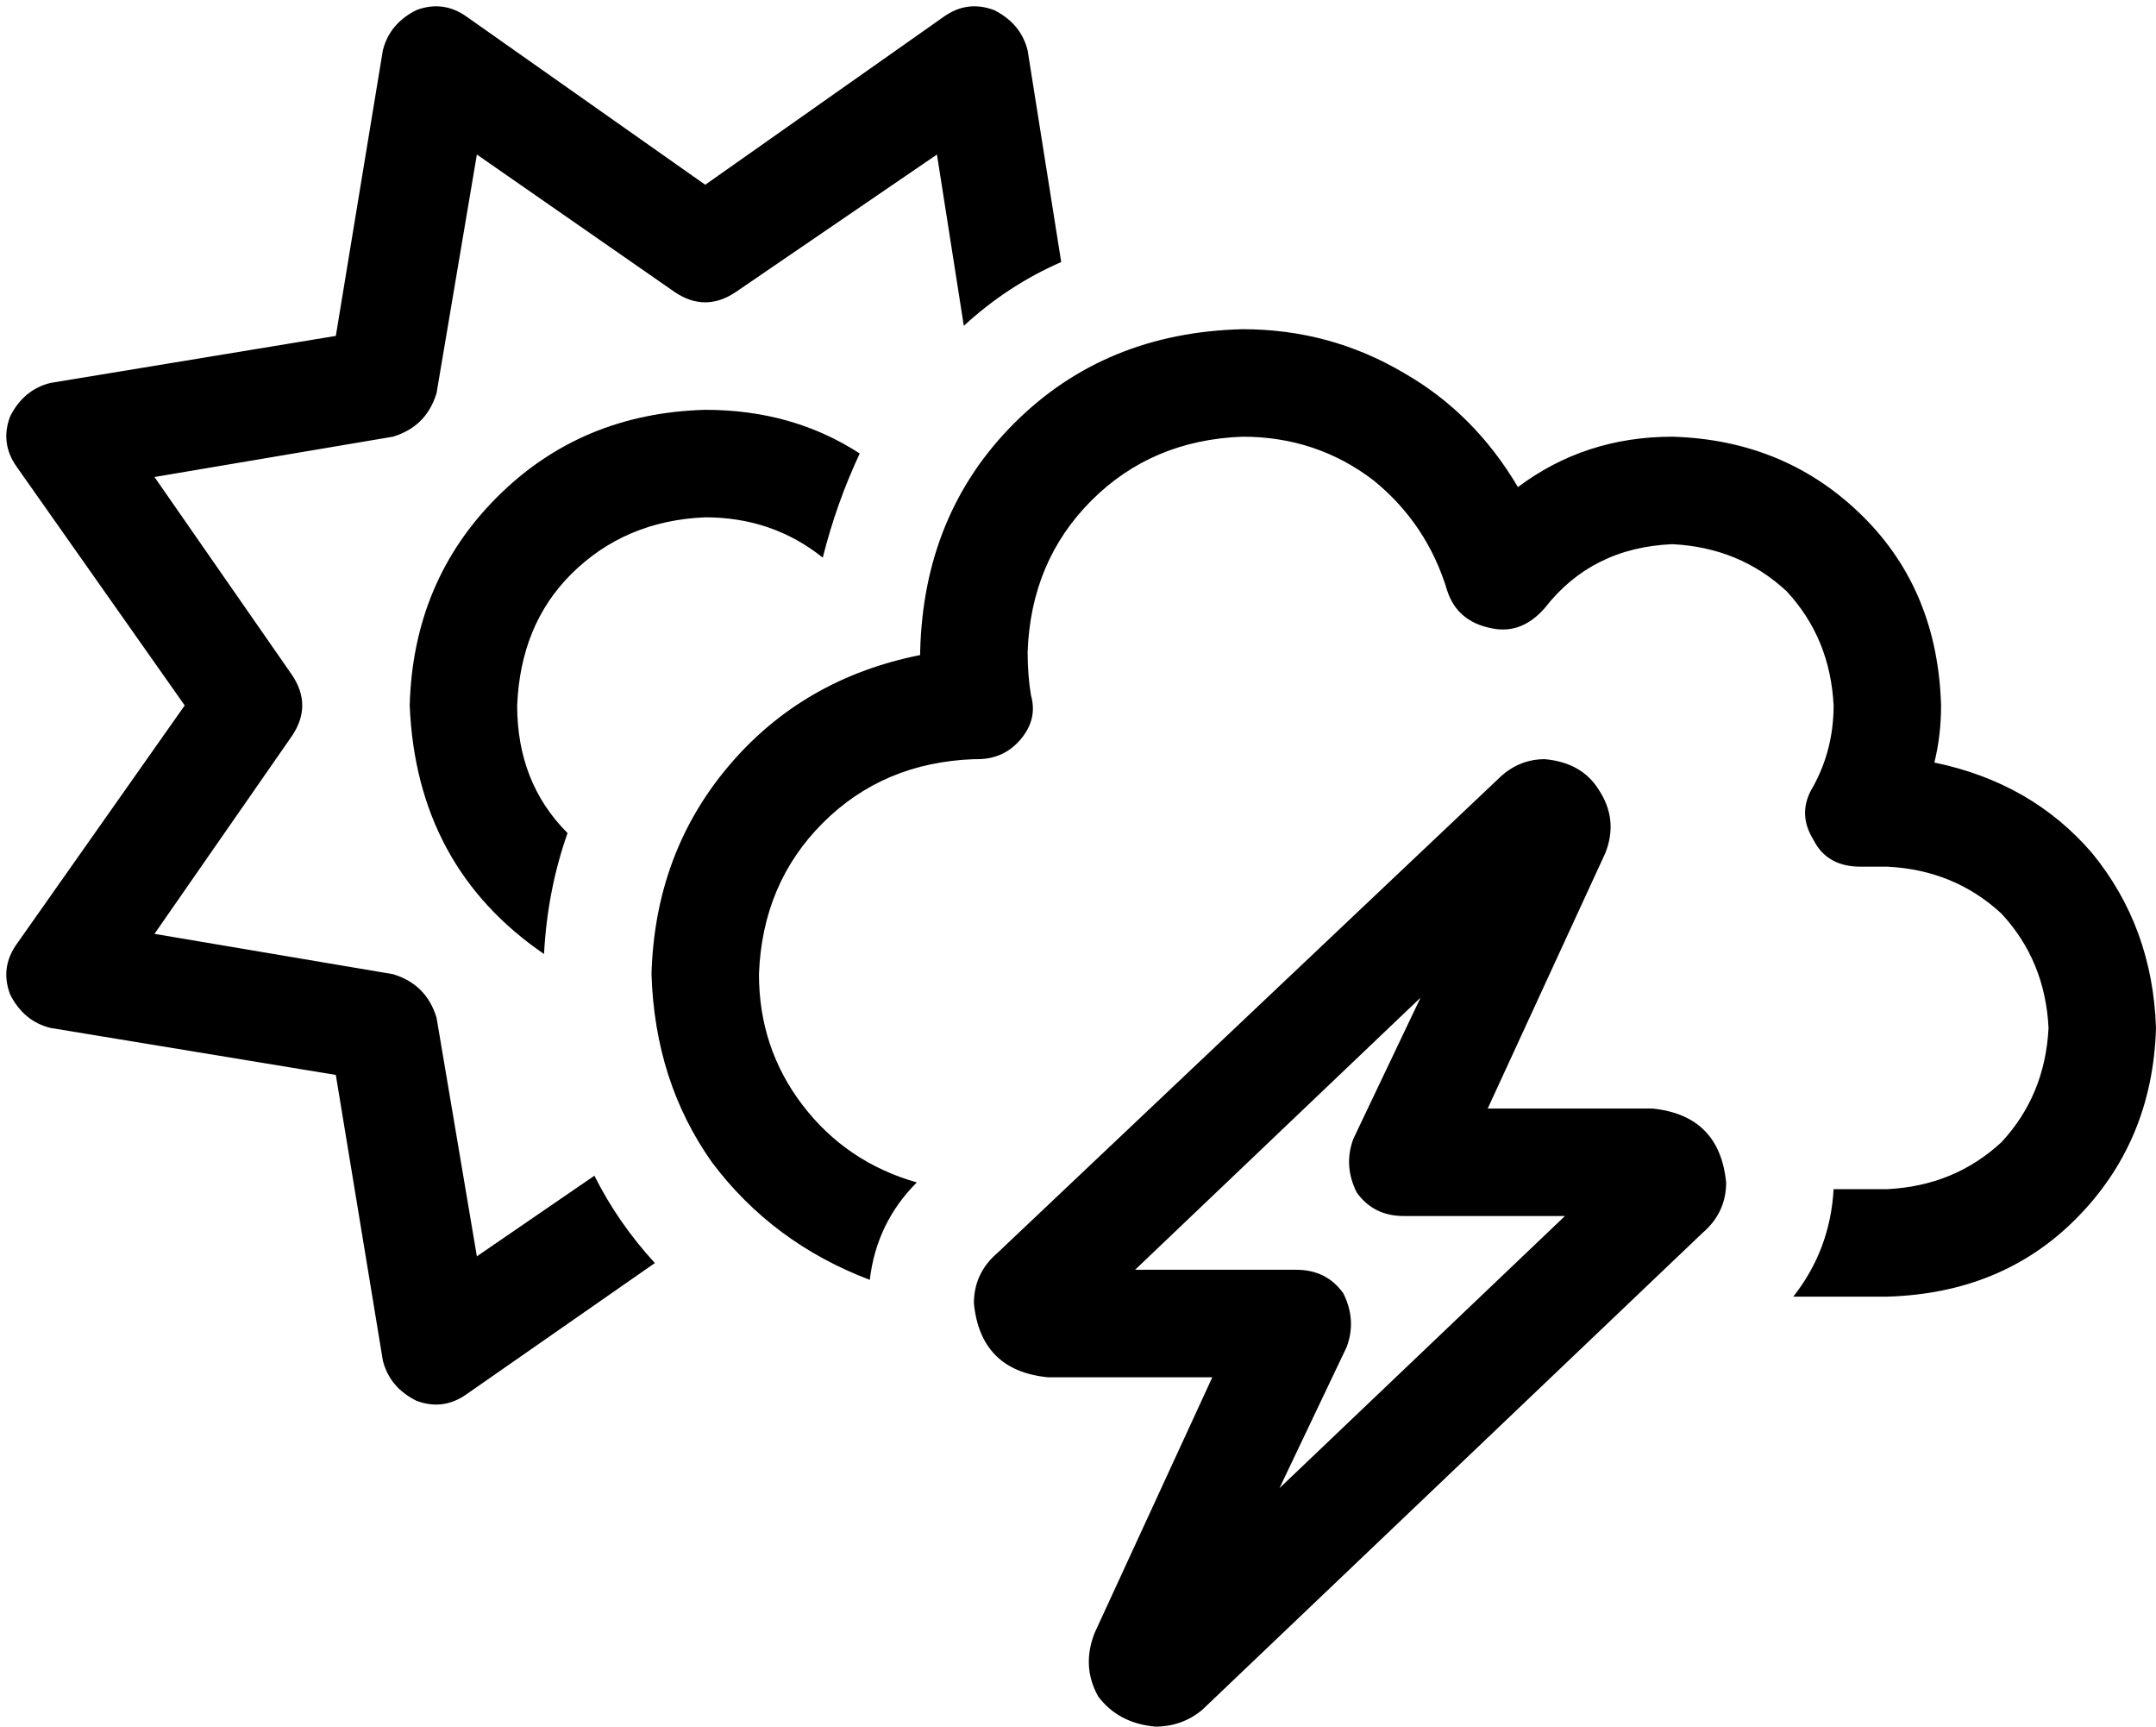 <svg viewBox="0 0 642 514">
  <path
    d="M 306 15 Q 304 7 296 3 Q 288 0 281 5 L 210 55 L 139 5 Q 132 0 124 3 Q 116 7 114 15 L 100 100 L 15 114 Q 7 116 3 124 Q 0 132 5 139 L 55 210 L 5 281 Q 0 288 3 296 Q 7 304 15 306 L 100 320 L 114 405 Q 116 413 124 417 Q 132 420 139 415 L 195 376 Q 184 364 177 350 L 142 374 L 130 303 Q 127 293 117 290 L 46 278 L 87 219 Q 93 210 87 201 L 46 142 L 117 130 Q 127 127 130 117 L 142 46 L 201 87 Q 210 93 219 87 L 279 46 L 287 97 Q 300 85 316 78 L 306 15 L 306 15 Z M 210 122 Q 173 123 148 148 L 148 148 Q 123 173 122 210 Q 124 258 162 284 Q 163 265 169 248 Q 154 233 154 210 Q 155 186 170 171 Q 186 155 210 154 Q 230 154 245 166 Q 249 150 256 135 Q 236 122 210 122 L 210 122 Z M 306 194 Q 307 167 325 149 L 325 149 Q 343 131 370 130 Q 392 130 409 143 Q 425 156 431 176 Q 434 185 444 187 Q 453 189 460 181 Q 474 163 498 162 Q 518 163 532 176 Q 545 190 546 210 Q 546 223 540 234 Q 535 242 540 250 Q 544 258 554 258 L 562 258 L 562 258 L 562 258 Q 582 259 596 272 Q 609 286 610 306 Q 609 326 596 340 Q 582 353 562 354 Q 562 354 561 354 Q 561 354 560 354 L 560 354 L 560 354 L 546 354 Q 545 372 534 386 L 559 386 Q 560 386 561 386 Q 561 386 562 386 Q 596 385 618 363 Q 641 340 642 306 Q 641 276 623 254 Q 605 233 576 227 Q 578 219 578 210 Q 577 176 555 154 Q 532 131 498 130 Q 472 130 452 145 Q 439 123 418 111 Q 396 98 370 98 Q 329 99 302 126 Q 275 153 274 194 L 274 195 Q 239 202 217 228 Q 195 254 194 290 Q 195 322 212 346 Q 230 370 259 381 Q 261 364 273 352 Q 252 346 239 329 Q 226 312 226 290 Q 227 263 245 245 Q 263 227 290 226 Q 290 226 291 226 Q 291 226 291 226 Q 299 226 304 220 Q 309 214 307 207 Q 306 201 306 194 L 306 194 Z M 338 378 L 423 297 L 403 339 Q 400 347 404 355 Q 409 362 418 362 L 466 362 L 381 443 L 401 401 Q 404 393 400 385 Q 395 378 386 378 L 338 378 L 338 378 Z M 460 226 Q 452 226 446 232 L 297 373 Q 290 379 290 388 Q 292 408 312 410 L 361 410 L 326 486 Q 322 496 327 505 Q 333 513 344 514 Q 352 514 358 509 L 507 367 Q 514 361 514 352 Q 512 332 492 330 L 443 330 L 478 254 Q 482 244 476 235 Q 471 227 460 226 L 460 226 Z"
  />
</svg>
